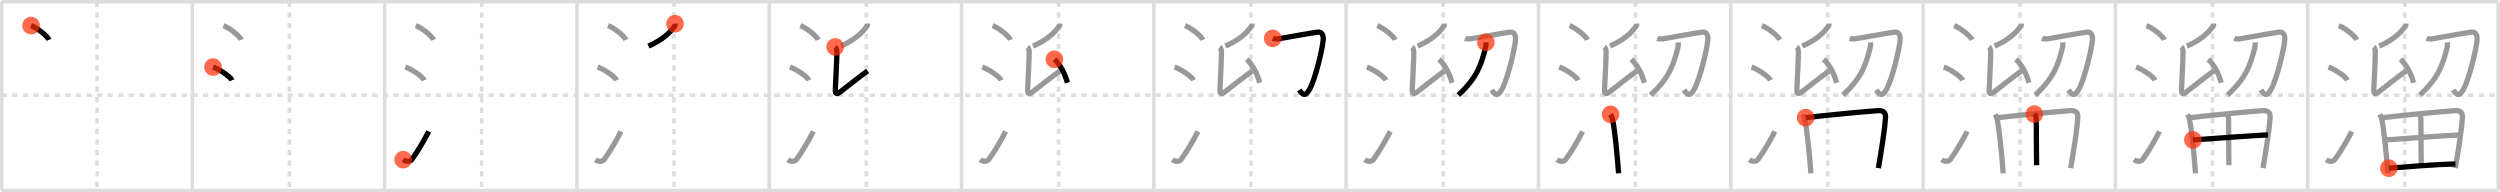 <svg width="1417px" height="109px" viewBox="0 0 1417 109" xmlns="http://www.w3.org/2000/svg" xmlns:xlink="http://www.w3.org/1999/xlink" xml:space="preserve" version="1.1"  baseProfile="full">
<line x1="1" y1="1" x2="1416" y2="1" style="stroke:#ddd;stroke-width:2" />
<line x1="1" y1="1" x2="1" y2="108" style="stroke:#ddd;stroke-width:2" />
<line x1="1" y1="108" x2="1416" y2="108" style="stroke:#ddd;stroke-width:2" />
<line x1="1416" y1="1" x2="1416" y2="108" style="stroke:#ddd;stroke-width:2" />
<line x1="109" y1="1" x2="109" y2="108" style="stroke:#ddd;stroke-width:2" />
<line x1="218" y1="1" x2="218" y2="108" style="stroke:#ddd;stroke-width:2" />
<line x1="327" y1="1" x2="327" y2="108" style="stroke:#ddd;stroke-width:2" />
<line x1="436" y1="1" x2="436" y2="108" style="stroke:#ddd;stroke-width:2" />
<line x1="545" y1="1" x2="545" y2="108" style="stroke:#ddd;stroke-width:2" />
<line x1="654" y1="1" x2="654" y2="108" style="stroke:#ddd;stroke-width:2" />
<line x1="763" y1="1" x2="763" y2="108" style="stroke:#ddd;stroke-width:2" />
<line x1="872" y1="1" x2="872" y2="108" style="stroke:#ddd;stroke-width:2" />
<line x1="981" y1="1" x2="981" y2="108" style="stroke:#ddd;stroke-width:2" />
<line x1="1090" y1="1" x2="1090" y2="108" style="stroke:#ddd;stroke-width:2" />
<line x1="1199" y1="1" x2="1199" y2="108" style="stroke:#ddd;stroke-width:2" />
<line x1="1308" y1="1" x2="1308" y2="108" style="stroke:#ddd;stroke-width:2" />
<line x1="1" y1="54" x2="1416" y2="54" style="stroke:#ddd;stroke-width:2;stroke-dasharray:3 3" />
<line x1="55" y1="1" x2="55" y2="108" style="stroke:#ddd;stroke-width:2;stroke-dasharray:3 3" />
<line x1="164" y1="1" x2="164" y2="108" style="stroke:#ddd;stroke-width:2;stroke-dasharray:3 3" />
<line x1="273" y1="1" x2="273" y2="108" style="stroke:#ddd;stroke-width:2;stroke-dasharray:3 3" />
<line x1="382" y1="1" x2="382" y2="108" style="stroke:#ddd;stroke-width:2;stroke-dasharray:3 3" />
<line x1="491" y1="1" x2="491" y2="108" style="stroke:#ddd;stroke-width:2;stroke-dasharray:3 3" />
<line x1="600" y1="1" x2="600" y2="108" style="stroke:#ddd;stroke-width:2;stroke-dasharray:3 3" />
<line x1="709" y1="1" x2="709" y2="108" style="stroke:#ddd;stroke-width:2;stroke-dasharray:3 3" />
<line x1="818" y1="1" x2="818" y2="108" style="stroke:#ddd;stroke-width:2;stroke-dasharray:3 3" />
<line x1="927" y1="1" x2="927" y2="108" style="stroke:#ddd;stroke-width:2;stroke-dasharray:3 3" />
<line x1="1036" y1="1" x2="1036" y2="108" style="stroke:#ddd;stroke-width:2;stroke-dasharray:3 3" />
<line x1="1145" y1="1" x2="1145" y2="108" style="stroke:#ddd;stroke-width:2;stroke-dasharray:3 3" />
<line x1="1254" y1="1" x2="1254" y2="108" style="stroke:#ddd;stroke-width:2;stroke-dasharray:3 3" />
<line x1="1363" y1="1" x2="1363" y2="108" style="stroke:#ddd;stroke-width:2;stroke-dasharray:3 3" />
<path d="M17.63,14.5c3.57,1.43,9.22,5.87,10.12,8.09" style="fill:none;stroke:black;stroke-width:3" />
<circle cx="17.63" cy="14.5" r="5" stroke-width="0" fill="#FF2A00" opacity="0.7" />
<path d="M126.63,14.5c3.57,1.43,9.22,5.87,10.12,8.09" style="fill:none;stroke:#999;stroke-width:3" />
<path d="M120.75,38c3.79,1.32,9.8,5.44,10.75,7.5" style="fill:none;stroke:black;stroke-width:3" />
<circle cx="120.75" cy="38.0" r="5" stroke-width="0" fill="#FF2A00" opacity="0.7" />
<path d="M235.63,14.5c3.57,1.43,9.22,5.87,10.12,8.09" style="fill:none;stroke:#999;stroke-width:3" />
<path d="M229.75,38c3.79,1.32,9.8,5.44,10.75,7.5" style="fill:none;stroke:#999;stroke-width:3" />
<path d="M228.5,90.5c1.78,1.25,3.91,1.3,5.03-0.24c3.25-4.5,6.51-10.01,9.47-15.76" style="fill:none;stroke:black;stroke-width:3" />
<circle cx="228.5" cy="90.5" r="5" stroke-width="0" fill="#FF2A00" opacity="0.7" />
<path d="M344.63,14.5c3.57,1.43,9.22,5.87,10.12,8.09" style="fill:none;stroke:#999;stroke-width:3" />
<path d="M338.75,38c3.79,1.32,9.8,5.44,10.75,7.5" style="fill:none;stroke:#999;stroke-width:3" />
<path d="M337.5,90.5c1.78,1.25,3.91,1.3,5.03-0.24c3.25-4.5,6.51-10.01,9.47-15.76" style="fill:none;stroke:#999;stroke-width:3" />
<path d="M382.59,13.44c0.04,0.3,0.16,0.86-0.08,1.2c-2.95,4.22-7.3,8.1-14.98,11.5" style="fill:none;stroke:black;stroke-width:3" />
<circle cx="382.59" cy="13.44" r="5" stroke-width="0" fill="#FF2A00" opacity="0.7" />
<path d="M453.63,14.5c3.57,1.43,9.22,5.87,10.12,8.09" style="fill:none;stroke:#999;stroke-width:3" />
<path d="M447.75,38c3.79,1.32,9.8,5.44,10.75,7.5" style="fill:none;stroke:#999;stroke-width:3" />
<path d="M446.5,90.5c1.78,1.25,3.91,1.3,5.03-0.24c3.25-4.5,6.51-10.01,9.47-15.76" style="fill:none;stroke:#999;stroke-width:3" />
<path d="M491.59,13.44c0.04,0.3,0.16,0.86-0.08,1.2c-2.95,4.22-7.3,8.1-14.98,11.5" style="fill:none;stroke:#999;stroke-width:3" />
<path d="M473.37,26.6c0.55,0.4,0.88,1.79,0.99,2.59c0.11,0.8-0.77,19.47-0.89,21.45c-0.11,1.79,0.29,3.37,2.41,1.75c3.81-2.92,11.91-9.47,15.92-12.15" style="fill:none;stroke:black;stroke-width:3" />
<circle cx="473.37" cy="26.6" r="5" stroke-width="0" fill="#FF2A00" opacity="0.7" />
<path d="M562.63,14.5c3.57,1.43,9.22,5.87,10.12,8.09" style="fill:none;stroke:#999;stroke-width:3" />
<path d="M556.75,38c3.79,1.32,9.8,5.44,10.75,7.5" style="fill:none;stroke:#999;stroke-width:3" />
<path d="M555.5,90.5c1.78,1.25,3.91,1.3,5.03-0.24c3.25-4.5,6.51-10.01,9.47-15.76" style="fill:none;stroke:#999;stroke-width:3" />
<path d="M600.59,13.44c0.04,0.3,0.16,0.86-0.08,1.2c-2.95,4.22-7.3,8.1-14.98,11.5" style="fill:none;stroke:#999;stroke-width:3" />
<path d="M582.37,26.6c0.55,0.4,0.88,1.79,0.99,2.59c0.11,0.8-0.77,19.47-0.89,21.45c-0.11,1.79,0.29,3.37,2.41,1.75c3.81-2.92,11.91-9.47,15.92-12.15" style="fill:none;stroke:#999;stroke-width:3" />
<path d="M597.63,33.62c3.66,3.37,5.99,8.37,7.39,13.28" style="fill:none;stroke:black;stroke-width:3" />
<circle cx="597.63" cy="33.62" r="5" stroke-width="0" fill="#FF2A00" opacity="0.7" />
<path d="M671.63,14.5c3.57,1.43,9.22,5.87,10.12,8.09" style="fill:none;stroke:#999;stroke-width:3" />
<path d="M665.75,38c3.79,1.32,9.8,5.44,10.75,7.5" style="fill:none;stroke:#999;stroke-width:3" />
<path d="M664.5,90.5c1.78,1.25,3.91,1.3,5.03-0.24c3.25-4.5,6.51-10.01,9.47-15.76" style="fill:none;stroke:#999;stroke-width:3" />
<path d="M709.59,13.44c0.04,0.3,0.16,0.86-0.08,1.2c-2.95,4.22-7.3,8.1-14.98,11.5" style="fill:none;stroke:#999;stroke-width:3" />
<path d="M691.37,26.6c0.55,0.4,0.88,1.79,0.99,2.59c0.11,0.8-0.77,19.47-0.89,21.45c-0.11,1.79,0.29,3.37,2.41,1.75c3.81-2.92,11.91-9.47,15.92-12.15" style="fill:none;stroke:#999;stroke-width:3" />
<path d="M706.63,33.62c3.66,3.37,5.99,8.37,7.39,13.28" style="fill:none;stroke:#999;stroke-width:3" />
<path d="M721.38,21.74c0.96,0.41,2.66,0.36,3.5,0.22c6.83-1.14,18.41-3.34,22.19-3.76c2.46-0.27,3.08,2.36,2.94,4.27c-0.36,5.04-4.5,22.59-7.86,28.38c-2.43,4.21-3.85,2.86-5.69,0.13" style="fill:none;stroke:black;stroke-width:3" />
<circle cx="721.38" cy="21.74" r="5" stroke-width="0" fill="#FF2A00" opacity="0.7" />
<path d="M780.63,14.5c3.57,1.43,9.22,5.87,10.12,8.09" style="fill:none;stroke:#999;stroke-width:3" />
<path d="M774.75,38c3.79,1.32,9.8,5.44,10.75,7.5" style="fill:none;stroke:#999;stroke-width:3" />
<path d="M773.5,90.5c1.78,1.25,3.91,1.3,5.03-0.24c3.25-4.5,6.51-10.01,9.47-15.76" style="fill:none;stroke:#999;stroke-width:3" />
<path d="M818.59,13.44c0.04,0.3,0.16,0.86-0.08,1.2c-2.95,4.22-7.3,8.1-14.98,11.5" style="fill:none;stroke:#999;stroke-width:3" />
<path d="M800.37,26.6c0.55,0.4,0.88,1.79,0.99,2.59c0.11,0.8-0.77,19.47-0.89,21.45c-0.11,1.79,0.29,3.37,2.41,1.75c3.81-2.92,11.91-9.47,15.92-12.15" style="fill:none;stroke:#999;stroke-width:3" />
<path d="M815.63,33.62c3.66,3.37,5.99,8.37,7.39,13.28" style="fill:none;stroke:#999;stroke-width:3" />
<path d="M830.38,21.74c0.96,0.41,2.66,0.36,3.5,0.22c6.83-1.14,18.41-3.34,22.19-3.76c2.46-0.27,3.08,2.36,2.94,4.27c-0.36,5.04-4.5,22.59-7.86,28.38c-2.43,4.21-3.85,2.86-5.69,0.13" style="fill:none;stroke:#999;stroke-width:3" />
<path d="M842.19,24c0.04,0.67,0.14,1.75-0.09,2.67C839.54,36.77,837.25,44,826.58,53.88" style="fill:none;stroke:black;stroke-width:3" />
<circle cx="842.19" cy="24.0" r="5" stroke-width="0" fill="#FF2A00" opacity="0.7" />
<path d="M889.63,14.5c3.57,1.43,9.22,5.87,10.12,8.09" style="fill:none;stroke:#999;stroke-width:3" />
<path d="M883.75,38c3.79,1.32,9.8,5.44,10.75,7.5" style="fill:none;stroke:#999;stroke-width:3" />
<path d="M882.5,90.5c1.78,1.25,3.91,1.3,5.03-0.24c3.25-4.5,6.51-10.01,9.47-15.76" style="fill:none;stroke:#999;stroke-width:3" />
<path d="M927.59,13.44c0.04,0.3,0.16,0.86-0.08,1.2c-2.95,4.22-7.3,8.1-14.98,11.5" style="fill:none;stroke:#999;stroke-width:3" />
<path d="M909.37,26.6c0.55,0.4,0.88,1.79,0.99,2.59c0.11,0.8-0.77,19.47-0.89,21.45c-0.11,1.79,0.29,3.37,2.41,1.75c3.81-2.92,11.91-9.47,15.92-12.15" style="fill:none;stroke:#999;stroke-width:3" />
<path d="M924.63,33.62c3.66,3.37,5.99,8.37,7.39,13.28" style="fill:none;stroke:#999;stroke-width:3" />
<path d="M939.38,21.74c0.96,0.41,2.66,0.36,3.5,0.22c6.83-1.14,18.41-3.34,22.19-3.76c2.46-0.27,3.08,2.36,2.94,4.27c-0.36,5.04-4.5,22.59-7.86,28.38c-2.43,4.21-3.85,2.86-5.69,0.13" style="fill:none;stroke:#999;stroke-width:3" />
<path d="M951.19,24c0.04,0.67,0.14,1.75-0.09,2.67C948.54,36.77,946.25,44,935.58,53.88" style="fill:none;stroke:#999;stroke-width:3" />
<path d="M912.86,64.82c0.31,0.58,0.82,1.46,0.98,2.17c1.38,5.86,2.77,20.47,3.58,31.25" style="fill:none;stroke:black;stroke-width:3" />
<circle cx="912.86" cy="64.82" r="5" stroke-width="0" fill="#FF2A00" opacity="0.7" />
<path d="M998.63,14.5c3.57,1.43,9.22,5.87,10.12,8.09" style="fill:none;stroke:#999;stroke-width:3" />
<path d="M992.75,38c3.79,1.32,9.8,5.44,10.75,7.5" style="fill:none;stroke:#999;stroke-width:3" />
<path d="M991.5,90.5c1.78,1.25,3.91,1.3,5.03-0.24c3.25-4.5,6.51-10.01,9.47-15.76" style="fill:none;stroke:#999;stroke-width:3" />
<path d="M1036.59,13.44c0.04,0.3,0.16,0.86-0.08,1.2c-2.95,4.22-7.3,8.1-14.98,11.5" style="fill:none;stroke:#999;stroke-width:3" />
<path d="M1018.37,26.6c0.55,0.4,0.88,1.79,0.99,2.59c0.11,0.8-0.77,19.47-0.89,21.45c-0.11,1.79,0.29,3.37,2.41,1.75c3.81-2.92,11.91-9.47,15.92-12.15" style="fill:none;stroke:#999;stroke-width:3" />
<path d="M1033.63,33.62c3.66,3.37,5.99,8.37,7.39,13.28" style="fill:none;stroke:#999;stroke-width:3" />
<path d="M1048.38,21.74c0.96,0.41,2.66,0.36,3.5,0.22c6.83-1.14,18.41-3.34,22.19-3.76c2.46-0.27,3.08,2.36,2.94,4.27c-0.36,5.04-4.5,22.59-7.86,28.38c-2.43,4.21-3.85,2.86-5.69,0.13" style="fill:none;stroke:#999;stroke-width:3" />
<path d="M1060.19,24c0.04,0.67,0.14,1.75-0.09,2.67C1057.54,36.77,1055.25,44,1044.58,53.88" style="fill:none;stroke:#999;stroke-width:3" />
<path d="M1021.86,64.82c0.31,0.58,0.82,1.46,0.98,2.17c1.38,5.86,2.77,20.47,3.58,31.25" style="fill:none;stroke:#999;stroke-width:3" />
<path d="M1023.44,66.68c12.42-1.45,32.75-3.38,40.91-3.96c3-0.21,4.53,0.93,4.36,3.96c-0.32,5.78-2.26,18.36-4.05,28.6" style="fill:none;stroke:black;stroke-width:3" />
<circle cx="1023.44" cy="66.68" r="5" stroke-width="0" fill="#FF2A00" opacity="0.7" />
<path d="M1107.63,14.5c3.57,1.43,9.22,5.87,10.12,8.09" style="fill:none;stroke:#999;stroke-width:3" />
<path d="M1101.75,38c3.79,1.32,9.8,5.44,10.75,7.5" style="fill:none;stroke:#999;stroke-width:3" />
<path d="M1100.5,90.5c1.78,1.25,3.91,1.3,5.03-0.24c3.25-4.5,6.51-10.01,9.47-15.76" style="fill:none;stroke:#999;stroke-width:3" />
<path d="M1145.59,13.44c0.04,0.3,0.16,0.86-0.08,1.2c-2.95,4.22-7.3,8.1-14.98,11.5" style="fill:none;stroke:#999;stroke-width:3" />
<path d="M1127.37,26.6c0.55,0.4,0.88,1.79,0.99,2.59c0.11,0.8-0.77,19.47-0.89,21.45c-0.11,1.79,0.29,3.37,2.41,1.75c3.81-2.92,11.91-9.47,15.92-12.15" style="fill:none;stroke:#999;stroke-width:3" />
<path d="M1142.63,33.62c3.66,3.37,5.99,8.37,7.39,13.28" style="fill:none;stroke:#999;stroke-width:3" />
<path d="M1157.38,21.74c0.96,0.41,2.66,0.36,3.5,0.22c6.83-1.14,18.41-3.34,22.19-3.76c2.46-0.27,3.08,2.36,2.94,4.27c-0.36,5.04-4.5,22.59-7.86,28.38c-2.43,4.21-3.85,2.86-5.69,0.13" style="fill:none;stroke:#999;stroke-width:3" />
<path d="M1169.19,24c0.04,0.67,0.14,1.75-0.09,2.67C1166.54,36.77,1164.25,44,1153.58,53.88" style="fill:none;stroke:#999;stroke-width:3" />
<path d="M1130.86,64.82c0.31,0.58,0.82,1.46,0.98,2.17c1.38,5.86,2.77,20.47,3.58,31.25" style="fill:none;stroke:#999;stroke-width:3" />
<path d="M1132.44,66.68c12.42-1.45,32.75-3.38,40.91-3.96c3-0.21,4.53,0.93,4.36,3.96c-0.32,5.78-2.26,18.36-4.05,28.6" style="fill:none;stroke:#999;stroke-width:3" />
<path d="M1153.06,64.67c0.6,0.54,1.1,1.62,1.09,3.04c-0.02,7.25,0.2,23.53,0.2,25.91" style="fill:none;stroke:black;stroke-width:3" />
<circle cx="1153.06" cy="64.67" r="5" stroke-width="0" fill="#FF2A00" opacity="0.7" />
<path d="M1216.63,14.5c3.57,1.43,9.22,5.87,10.12,8.09" style="fill:none;stroke:#999;stroke-width:3" />
<path d="M1210.75,38c3.79,1.32,9.8,5.44,10.75,7.5" style="fill:none;stroke:#999;stroke-width:3" />
<path d="M1209.5,90.5c1.78,1.25,3.91,1.3,5.03-0.24c3.25-4.5,6.51-10.01,9.47-15.76" style="fill:none;stroke:#999;stroke-width:3" />
<path d="M1254.59,13.44c0.04,0.3,0.16,0.86-0.08,1.2c-2.95,4.22-7.3,8.1-14.98,11.5" style="fill:none;stroke:#999;stroke-width:3" />
<path d="M1236.37,26.6c0.55,0.4,0.88,1.79,0.99,2.59c0.11,0.8-0.77,19.47-0.89,21.45c-0.11,1.79,0.29,3.37,2.41,1.75c3.81-2.92,11.91-9.47,15.92-12.15" style="fill:none;stroke:#999;stroke-width:3" />
<path d="M1251.63,33.62c3.66,3.37,5.99,8.37,7.39,13.28" style="fill:none;stroke:#999;stroke-width:3" />
<path d="M1266.38,21.74c0.96,0.41,2.66,0.36,3.5,0.22c6.83-1.14,18.41-3.34,22.19-3.76c2.46-0.27,3.08,2.36,2.94,4.27c-0.36,5.04-4.5,22.59-7.86,28.38c-2.43,4.21-3.85,2.86-5.69,0.13" style="fill:none;stroke:#999;stroke-width:3" />
<path d="M1278.19,24c0.04,0.67,0.14,1.75-0.09,2.67C1275.54,36.77,1273.25,44,1262.58,53.88" style="fill:none;stroke:#999;stroke-width:3" />
<path d="M1239.86,64.82c0.31,0.58,0.82,1.46,0.98,2.17c1.38,5.86,2.77,20.47,3.58,31.25" style="fill:none;stroke:#999;stroke-width:3" />
<path d="M1241.44,66.68c12.42-1.45,32.75-3.38,40.91-3.96c3-0.21,4.53,0.93,4.36,3.96c-0.32,5.78-2.26,18.36-4.05,28.6" style="fill:none;stroke:#999;stroke-width:3" />
<path d="M1262.06,64.67c0.6,0.54,1.1,1.62,1.09,3.04c-0.02,7.25,0.2,23.53,0.2,25.91" style="fill:none;stroke:#999;stroke-width:3" />
<path d="M1242.92,79.31c3.56-0.28,39.61-2.85,42.55-2.85" style="fill:none;stroke:black;stroke-width:3" />
<circle cx="1242.92" cy="79.31" r="5" stroke-width="0" fill="#FF2A00" opacity="0.7" />
<path d="M1325.63,14.5c3.57,1.43,9.22,5.87,10.12,8.09" style="fill:none;stroke:#999;stroke-width:3" />
<path d="M1319.75,38c3.79,1.32,9.8,5.44,10.75,7.5" style="fill:none;stroke:#999;stroke-width:3" />
<path d="M1318.5,90.5c1.78,1.25,3.91,1.3,5.03-0.24c3.25-4.5,6.51-10.01,9.47-15.76" style="fill:none;stroke:#999;stroke-width:3" />
<path d="M1363.59,13.44c0.04,0.3,0.16,0.86-0.08,1.2c-2.95,4.22-7.3,8.1-14.98,11.5" style="fill:none;stroke:#999;stroke-width:3" />
<path d="M1345.37,26.6c0.55,0.4,0.88,1.79,0.99,2.59c0.11,0.8-0.77,19.47-0.89,21.45c-0.11,1.79,0.29,3.37,2.41,1.75c3.81-2.92,11.91-9.47,15.92-12.15" style="fill:none;stroke:#999;stroke-width:3" />
<path d="M1360.63,33.62c3.66,3.37,5.99,8.37,7.39,13.28" style="fill:none;stroke:#999;stroke-width:3" />
<path d="M1375.38,21.74c0.96,0.41,2.66,0.36,3.5,0.22c6.83-1.14,18.41-3.34,22.19-3.76c2.46-0.27,3.08,2.36,2.94,4.27c-0.36,5.04-4.5,22.59-7.86,28.38c-2.43,4.21-3.85,2.86-5.69,0.13" style="fill:none;stroke:#999;stroke-width:3" />
<path d="M1387.19,24c0.04,0.67,0.14,1.75-0.09,2.67C1384.54,36.77,1382.25,44,1371.58,53.88" style="fill:none;stroke:#999;stroke-width:3" />
<path d="M1348.86,64.82c0.31,0.58,0.82,1.46,0.98,2.17c1.38,5.86,2.77,20.47,3.58,31.25" style="fill:none;stroke:#999;stroke-width:3" />
<path d="M1350.44,66.68c12.42-1.45,32.75-3.38,40.91-3.96c3-0.21,4.53,0.93,4.36,3.96c-0.32,5.78-2.26,18.36-4.05,28.6" style="fill:none;stroke:#999;stroke-width:3" />
<path d="M1371.06,64.67c0.6,0.54,1.1,1.62,1.09,3.04c-0.02,7.25,0.2,23.53,0.2,25.91" style="fill:none;stroke:#999;stroke-width:3" />
<path d="M1351.92,79.31c3.56-0.28,39.61-2.85,42.55-2.85" style="fill:none;stroke:#999;stroke-width:3" />
<path d="M1353.99,95.34c9.4-0.76,26.89-2.22,37.75-2.37" style="fill:none;stroke:black;stroke-width:3" />
<circle cx="1353.99" cy="95.34" r="5" stroke-width="0" fill="#FF2A00" opacity="0.7" />
</svg>